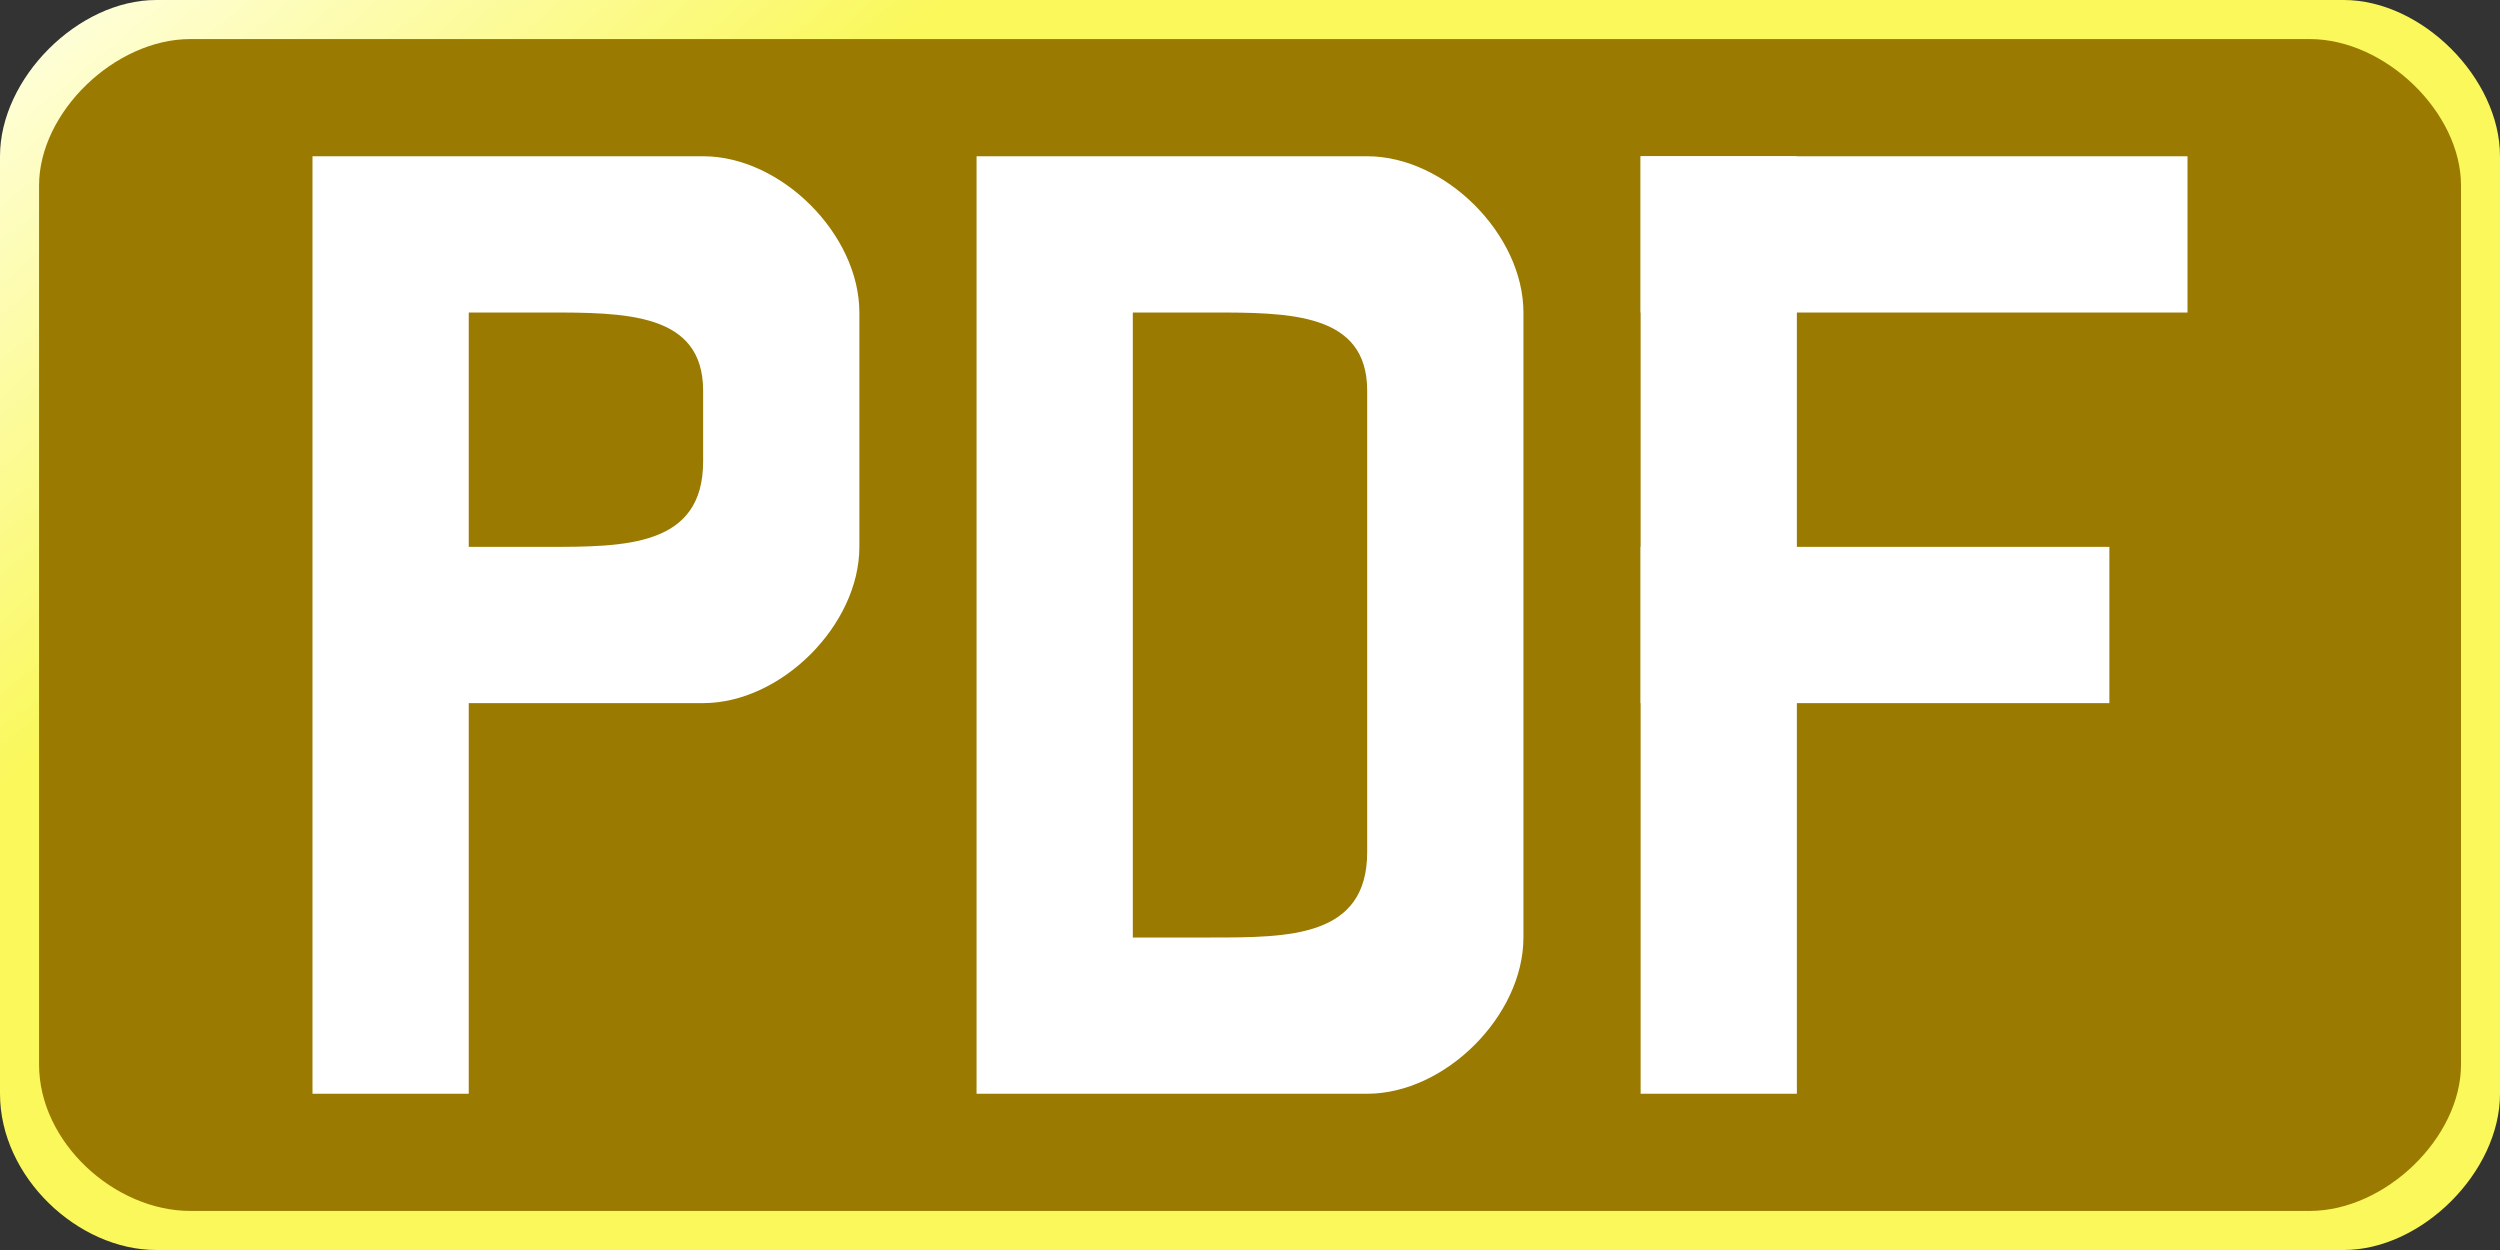 <?xml version="1.0" encoding="UTF-8" standalone="no"?>
<!-- Created with Inkscape (http://www.inkscape.org/) -->

<svg
   xmlns:dc="http://purl.org/dc/elements/1.1/"
   xmlns:cc="http://creativecommons.org/ns#"
   xmlns:rdf="http://www.w3.org/1999/02/22-rdf-syntax-ns#"
   xmlns:svg="http://www.w3.org/2000/svg"
   xmlns="http://www.w3.org/2000/svg"
   xmlns:xlink="http://www.w3.org/1999/xlink"
   xmlns:sodipodi="http://sodipodi.sourceforge.net/DTD/sodipodi-0.dtd"
   xmlns:inkscape="http://www.inkscape.org/namespaces/inkscape"
   version="1.1"
   width="32"
   height="16"
   id="svg2985"
   inkscape:version="0.48.4 r9939"
   sodipodi:docname="thumb_pdf.svg">
  <rect width="100%" height="100%" fill="#333333" stroke="none"/>
  <defs
     id="defs12">
    <linearGradient
       id="linearGradient4345">
      <stop
         style="stop-color:#ffffe6;stop-opacity:1;"
         offset="0"
         id="stop4347" />
      <stop
         style="stop-color:#faf85a;stop-opacity:1;"
         offset="1"
         id="stop4349" />
    </linearGradient>
    <linearGradient
       id="linearGradient3759">
      <stop
         style="stop-color:#e2dd1d;stop-opacity:1;"
         offset="0"
         id="stop3761" />
      <stop
         style="stop-color:#934b00;stop-opacity:1;"
         offset="1"
         id="stop3763" />
    </linearGradient>
    <linearGradient
       id="linearGradient3759-8">
      <stop
         style="stop-color:#0087d3;stop-opacity:1"
         offset="0"
         id="stop3761-8" />
      <stop
         style="stop-color:#000085;stop-opacity:1"
         offset="1"
         id="stop3763-2" />
    </linearGradient>
    <linearGradient
       inkscape:collect="always"
       xlink:href="#linearGradient3759-8"
       id="linearGradient2997-6"
       x1="-0.025"
       y1="0.05"
       x2="0.025"
       y2="16"
       gradientUnits="userSpaceOnUse" />
    <linearGradient
       inkscape:collect="always"
       xlink:href="#linearGradient4345"
       id="linearGradient4351"
       x1="0"
       y1="0"
       x2="5"
       y2="6"
       gradientUnits="userSpaceOnUse" />
  </defs>
  <sodipodi:namedview
     pagecolor="#ffffff"
     bordercolor="#666666"
     borderopacity="1"
     objecttolerance="10"
     gridtolerance="10"
     guidetolerance="10"
     inkscape:pageopacity="0"
     inkscape:pageshadow="2"
     inkscape:window-width="1774"
     inkscape:window-height="1053"
     id="namedview10"
     showgrid="true"
     inkscape:zoom="40.125"
     inkscape:cx="9.7386568"
     inkscape:cy="8"
     inkscape:window-x="-9"
     inkscape:window-y="-9"
     inkscape:window-maximized="1"
     inkscape:current-layer="svg2985"
     inkscape:snap-bbox="true"
     showguides="true"
     inkscape:guide-bbox="true">
    <inkscape:grid
       type="xygrid"
       id="grid3767" />
  </sodipodi:namedview>
  <path
     inkscape:connector-curvature="0"
     d="m 2,0 c 1,0 27,0 28,0 1,0 2,1 2,2 0,1 0,11 0,12 0,1 -1,2 -2,2 C 29,16 3,16 2,16 1,16 0,15.068 0,14 0,12.932 0,3 0,2 0,1 1,0 2,0 z"
     id="rect2995-7-3-7"
     style="fill:url(#linearGradient4351);fill-opacity:1;stroke:none" />
  <path
     d="m 2.438,0.5 c 0.969,0 26.156,0 27.125,0 0.969,0 1.938,0.938 1.938,1.875 0,0.937 0,10.312 0,11.25 0,0.938 -0.969,1.875 -1.938,1.875 -0.969,0 -26.156,0 -27.125,0 C 1.469,15.5 0.5,14.626 0.5,13.625 0.5,12.624 0.5,3.312 0.5,2.375 0.5,1.438 1.469,0.5 2.438,0.5 z"
     id="rect2995-7-3"
     style="fill:#9a7a00;fill-opacity:1;stroke:none"
     inkscape:connector-curvature="0" />
  <path
     inkscape:connector-curvature="0"
     style="fill:#ffffff;fill-opacity:1;stroke:none"
     id="path3926-4"
     d="M 4,2 4,14 6,14 6,9 C 6,9 8,9 9,9 10,9 11,8 11,7 11,-1.44 11,5 11,4 11,3 10,2 9,2 8,2 4,2 4,2 z M 6,4 C 6,4 6,4 7,4 8,4 9,4 9,5 9,6 9,5 9,5.907 9,7 8,7 7,7 6,7 6,7 6,7 z"
     sodipodi:nodetypes="ccccsssscczssscc" />
  <path
     inkscape:connector-curvature="0"
     style="fill:#ffffff;fill-opacity:1;stroke:none"
     id="path3926"
     d="m 12.5,2 0,12 2,0 0,0 c 0,0 2,0 3,0 1,0 2,-1 2,-2 0,-8.44 0,-7 0,-8 0,-1 -1,-2 -2,-2 -1,0 -5,0 -5,0 z m 2,2 c 0,0 0,0 1,0 1,0 2,0 2,1 0,1 0,5 0,5.907 C 17.5,12 16.5,12 15.5,12 c -1,0 -1,0 -1,0 z"
     sodipodi:nodetypes="ccccsssscczssscc" />
  <path
     inkscape:connector-curvature="0"
     style="fill:#ffffff;fill-opacity:1;stroke:none"
     id="path3924"
     d="m 21,2 7,0 0,2 c 0,0 -7,0 -7,0 z" />
  <path
     inkscape:connector-curvature="0"
     style="fill:#ffffff;fill-opacity:1;stroke:none"
     id="path3924-9"
     d="m 21,2 2,0 0,12 c 0,0 -2,0 -2,0 z" />
  <path
     inkscape:connector-curvature="0"
     style="fill:#ffffff;fill-opacity:1;stroke:none"
     id="path3924-4"
     d="m 21,7 6,0 0,2 c 0,0 -6,0 -6,0 z" />
</svg>
